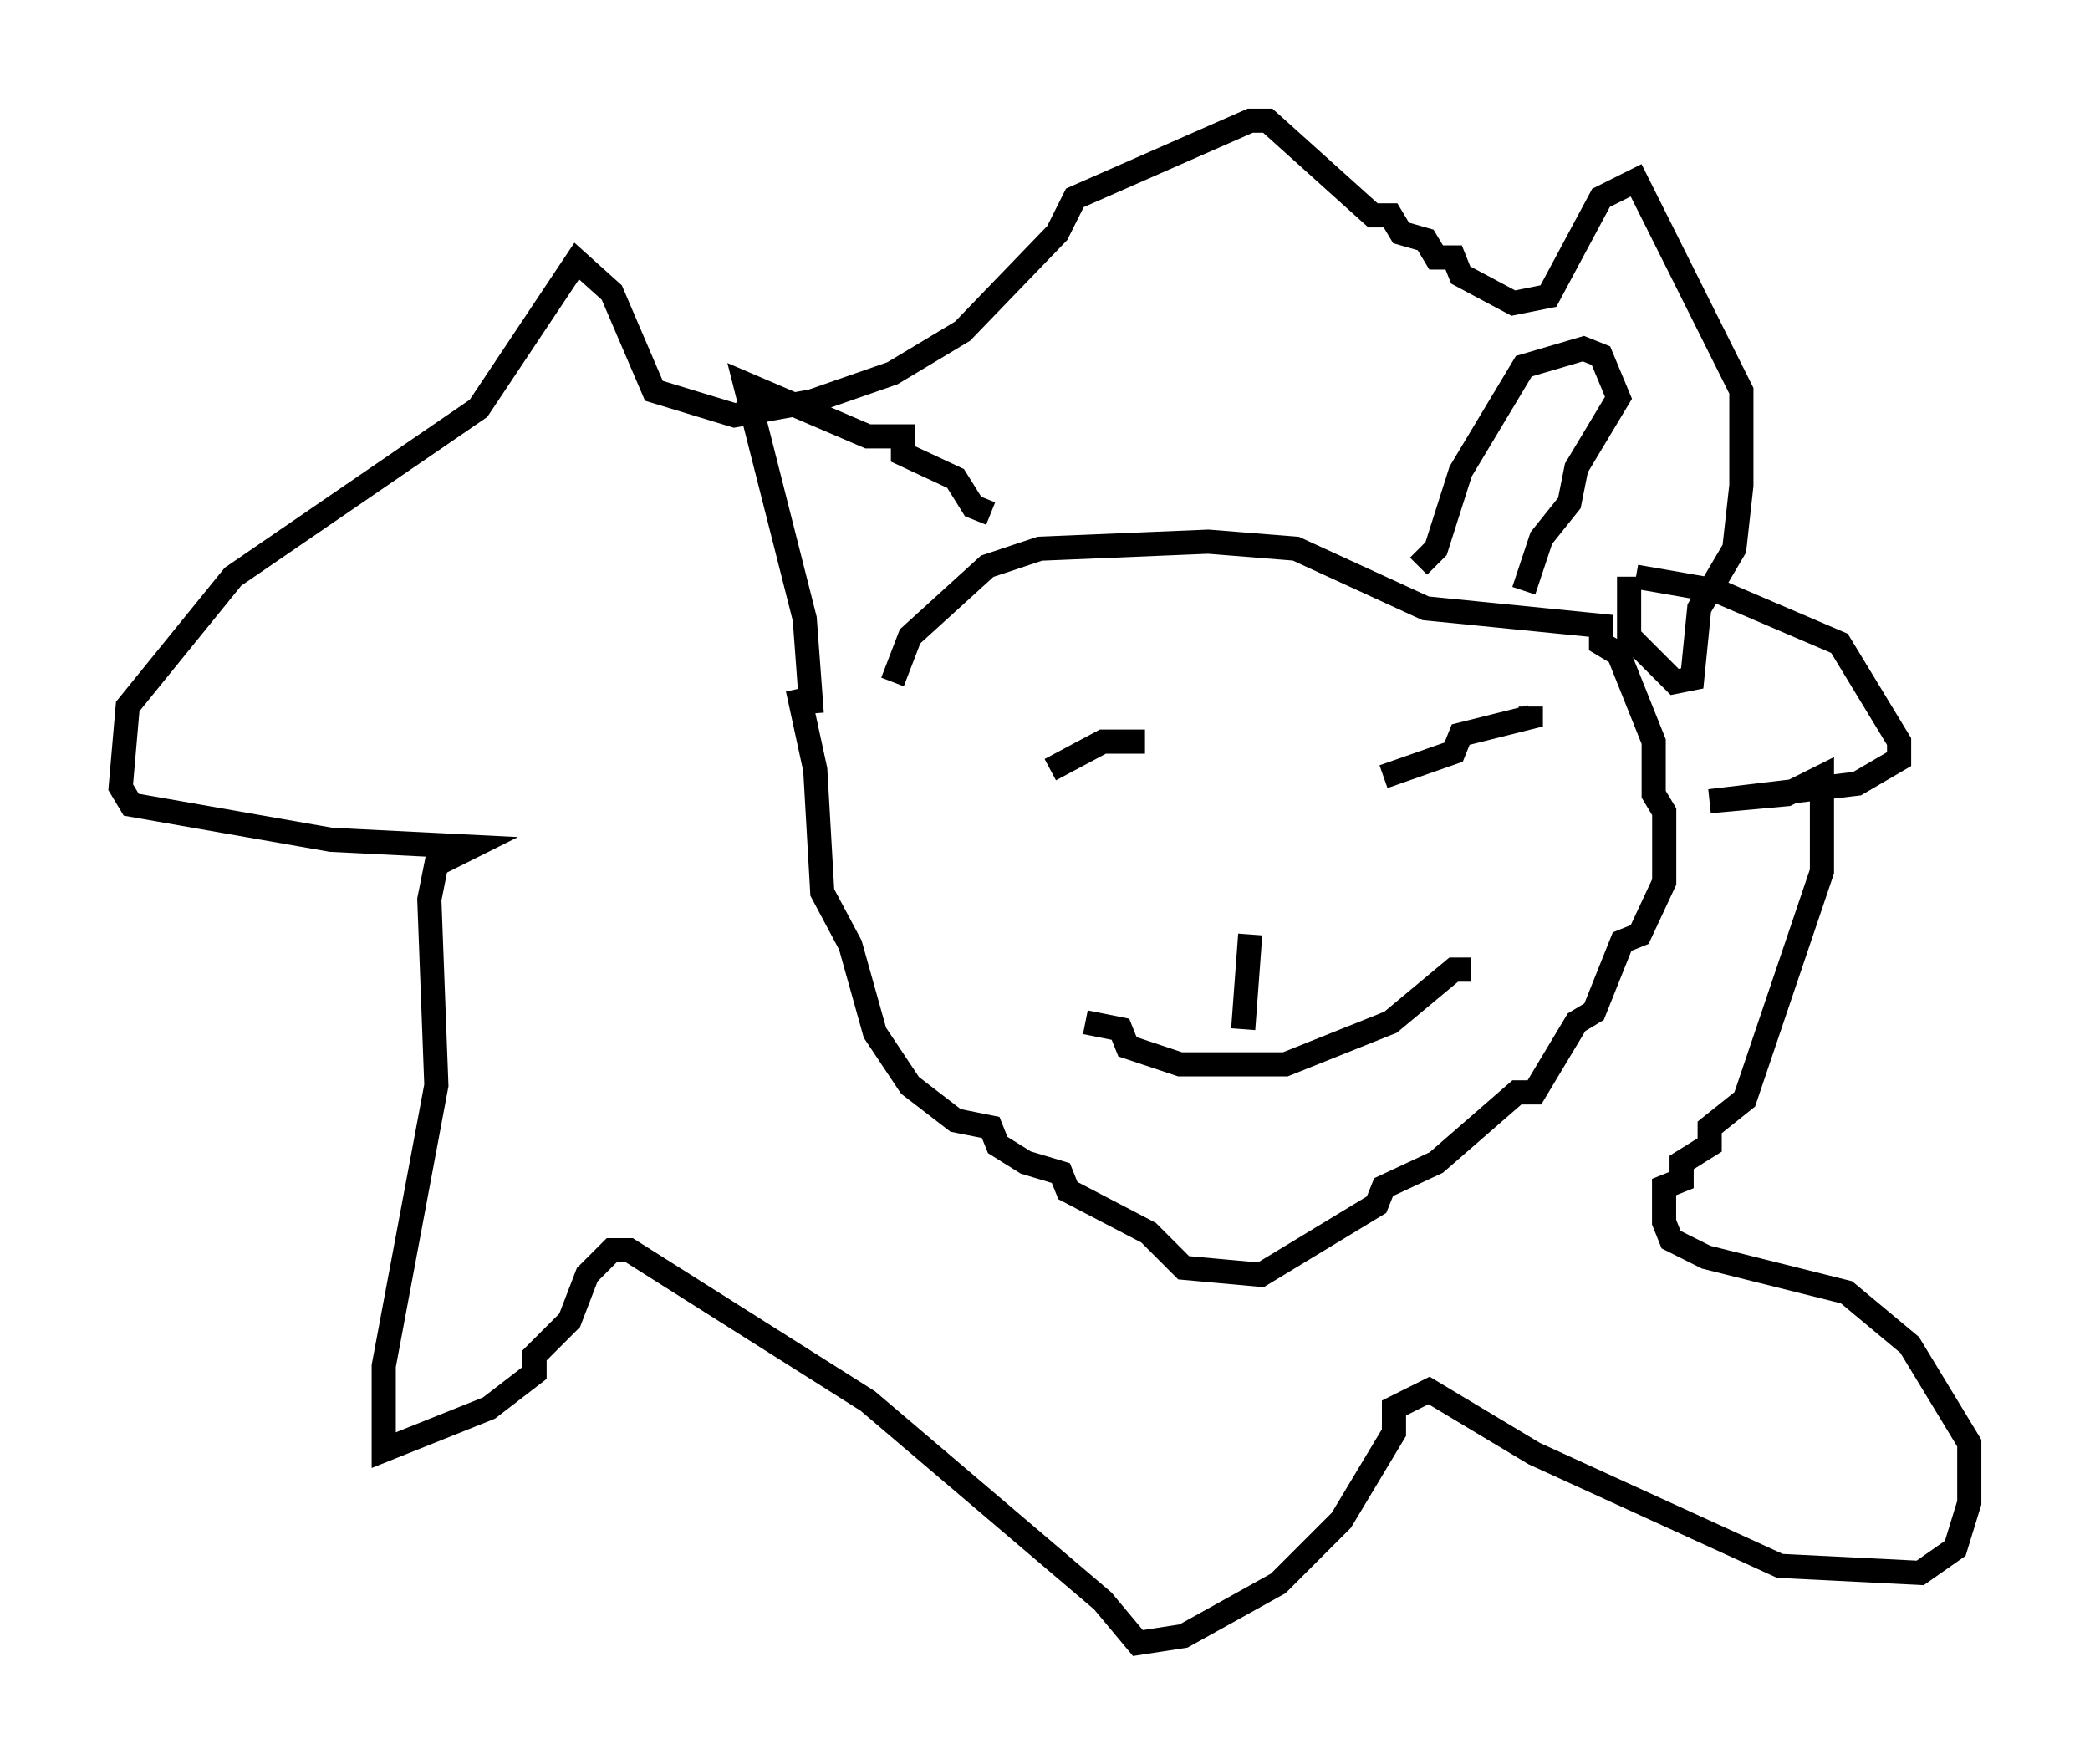 <?xml version="1.0" encoding="utf-8" ?>
<svg baseProfile="full" height="73.039" version="1.1" width="86.547" xmlns="http://www.w3.org/2000/svg" xmlns:ev="http://www.w3.org/2001/xml-events" xmlns:xlink="http://www.w3.org/1999/xlink"><defs /><rect fill="white" height="73.039" width="86.547" x="0" y="0" /><path d="M41.313, 31.871 m2.179, 0.0 l2.179, -1.162 1.743, 0.0 m9.877, 1.453 l2.905, -1.017 0.291, -0.726 l2.905, -0.726 0.0, -0.436 m-18.447, 13.073 l1.453, 0.291 0.291, 0.726 l2.179, 0.726 4.358, 0.0 l4.358, -1.743 2.615, -2.179 l0.726, 0.0 m-23.966, -11.911 l0.726, -1.888 3.196, -2.905 l2.179, -0.726 6.972, -0.291 l3.631, 0.291 5.374, 2.469 l7.263, 0.726 0.0, 0.726 l0.726, 0.436 1.453, 3.631 l0.0, 2.179 0.436, 0.726 l0.0, 2.905 -1.017, 2.179 l-0.726, 0.291 -1.162, 2.905 l-0.726, 0.436 -1.743, 2.905 l-0.726, 0.0 -3.341, 2.905 l-2.179, 1.017 -0.291, 0.726 l-4.793, 2.905 -3.196, -0.291 l-1.453, -1.453 -3.341, -1.743 l-0.291, -0.726 -1.453, -0.436 l-1.162, -0.726 -0.291, -0.726 l-1.453, -0.291 -1.888, -1.453 l-1.453, -2.179 -1.017, -3.631 l-1.162, -2.179 -0.291, -5.084 l-0.726, -3.341 m18.447, 14.089 l0.291, -3.922 m-10.749, -17.43 l-0.726, -0.291 -0.726, -1.162 l-2.179, -1.017 0.0, -0.726 l-1.453, 0.0 -5.084, -2.179 l2.469, 9.732 0.291, 3.922 m25.128, -6.101 l0.726, -0.726 1.017, -3.196 l2.615, -4.358 2.469, -0.726 l0.726, 0.291 0.726, 1.743 l-1.743, 2.905 -0.291, 1.453 l-1.162, 1.453 -0.726, 2.179 m4.648, -0.581 l3.341, 0.581 5.084, 2.179 l2.469, 4.067 0.0, 0.726 l-1.743, 1.017 -6.101, 0.726 l3.196, -0.291 1.453, -0.726 l0.0, 3.922 -3.196, 9.441 l-1.453, 1.162 0.0, 0.726 l-1.162, 0.726 0.0, 0.726 l-0.726, 0.291 0.0, 1.453 l0.291, 0.726 1.453, 0.726 l5.81, 1.453 2.615, 2.179 l2.469, 4.067 0.0, 2.469 l-0.581, 1.888 -1.453, 1.017 l-5.81, -0.291 -10.168, -4.648 l-4.358, -2.615 -1.453, 0.726 l0.0, 1.017 -2.179, 3.631 l-2.615, 2.615 -3.922, 2.179 l-1.888, 0.291 -1.453, -1.743 l-9.732, -8.279 -9.877, -6.246 l-0.726, 0.0 -1.017, 1.017 l-0.726, 1.888 -1.453, 1.453 l0.0, 0.726 -1.888, 1.453 l-4.358, 1.743 0.0, -3.486 l2.179, -11.62 -0.291, -7.698 l0.291, -1.453 1.453, -0.726 l-5.81, -0.291 -8.279, -1.453 l-0.436, -0.726 0.291, -3.341 l4.358, -5.374 10.168, -6.972 l4.067, -6.101 1.453, 1.307 l1.743, 4.067 3.341, 1.017 l3.196, -0.581 3.341, -1.162 l2.905, -1.743 3.922, -4.067 l0.726, -1.453 7.263, -3.196 l0.726, 0.0 4.358, 3.922 l0.726, 0.0 0.436, 0.726 l1.017, 0.291 0.436, 0.726 l0.726, 0.0 0.291, 0.726 l2.179, 1.162 1.453, -0.291 l2.179, -4.067 1.453, -0.726 l4.358, 8.715 0.0, 3.922 l-0.291, 2.615 -1.453, 2.469 l-0.291, 2.905 -0.726, 0.145 l-1.888, -1.888 0.0, -2.469 " fill="none" stroke="black" stroke-width="1" /></svg>